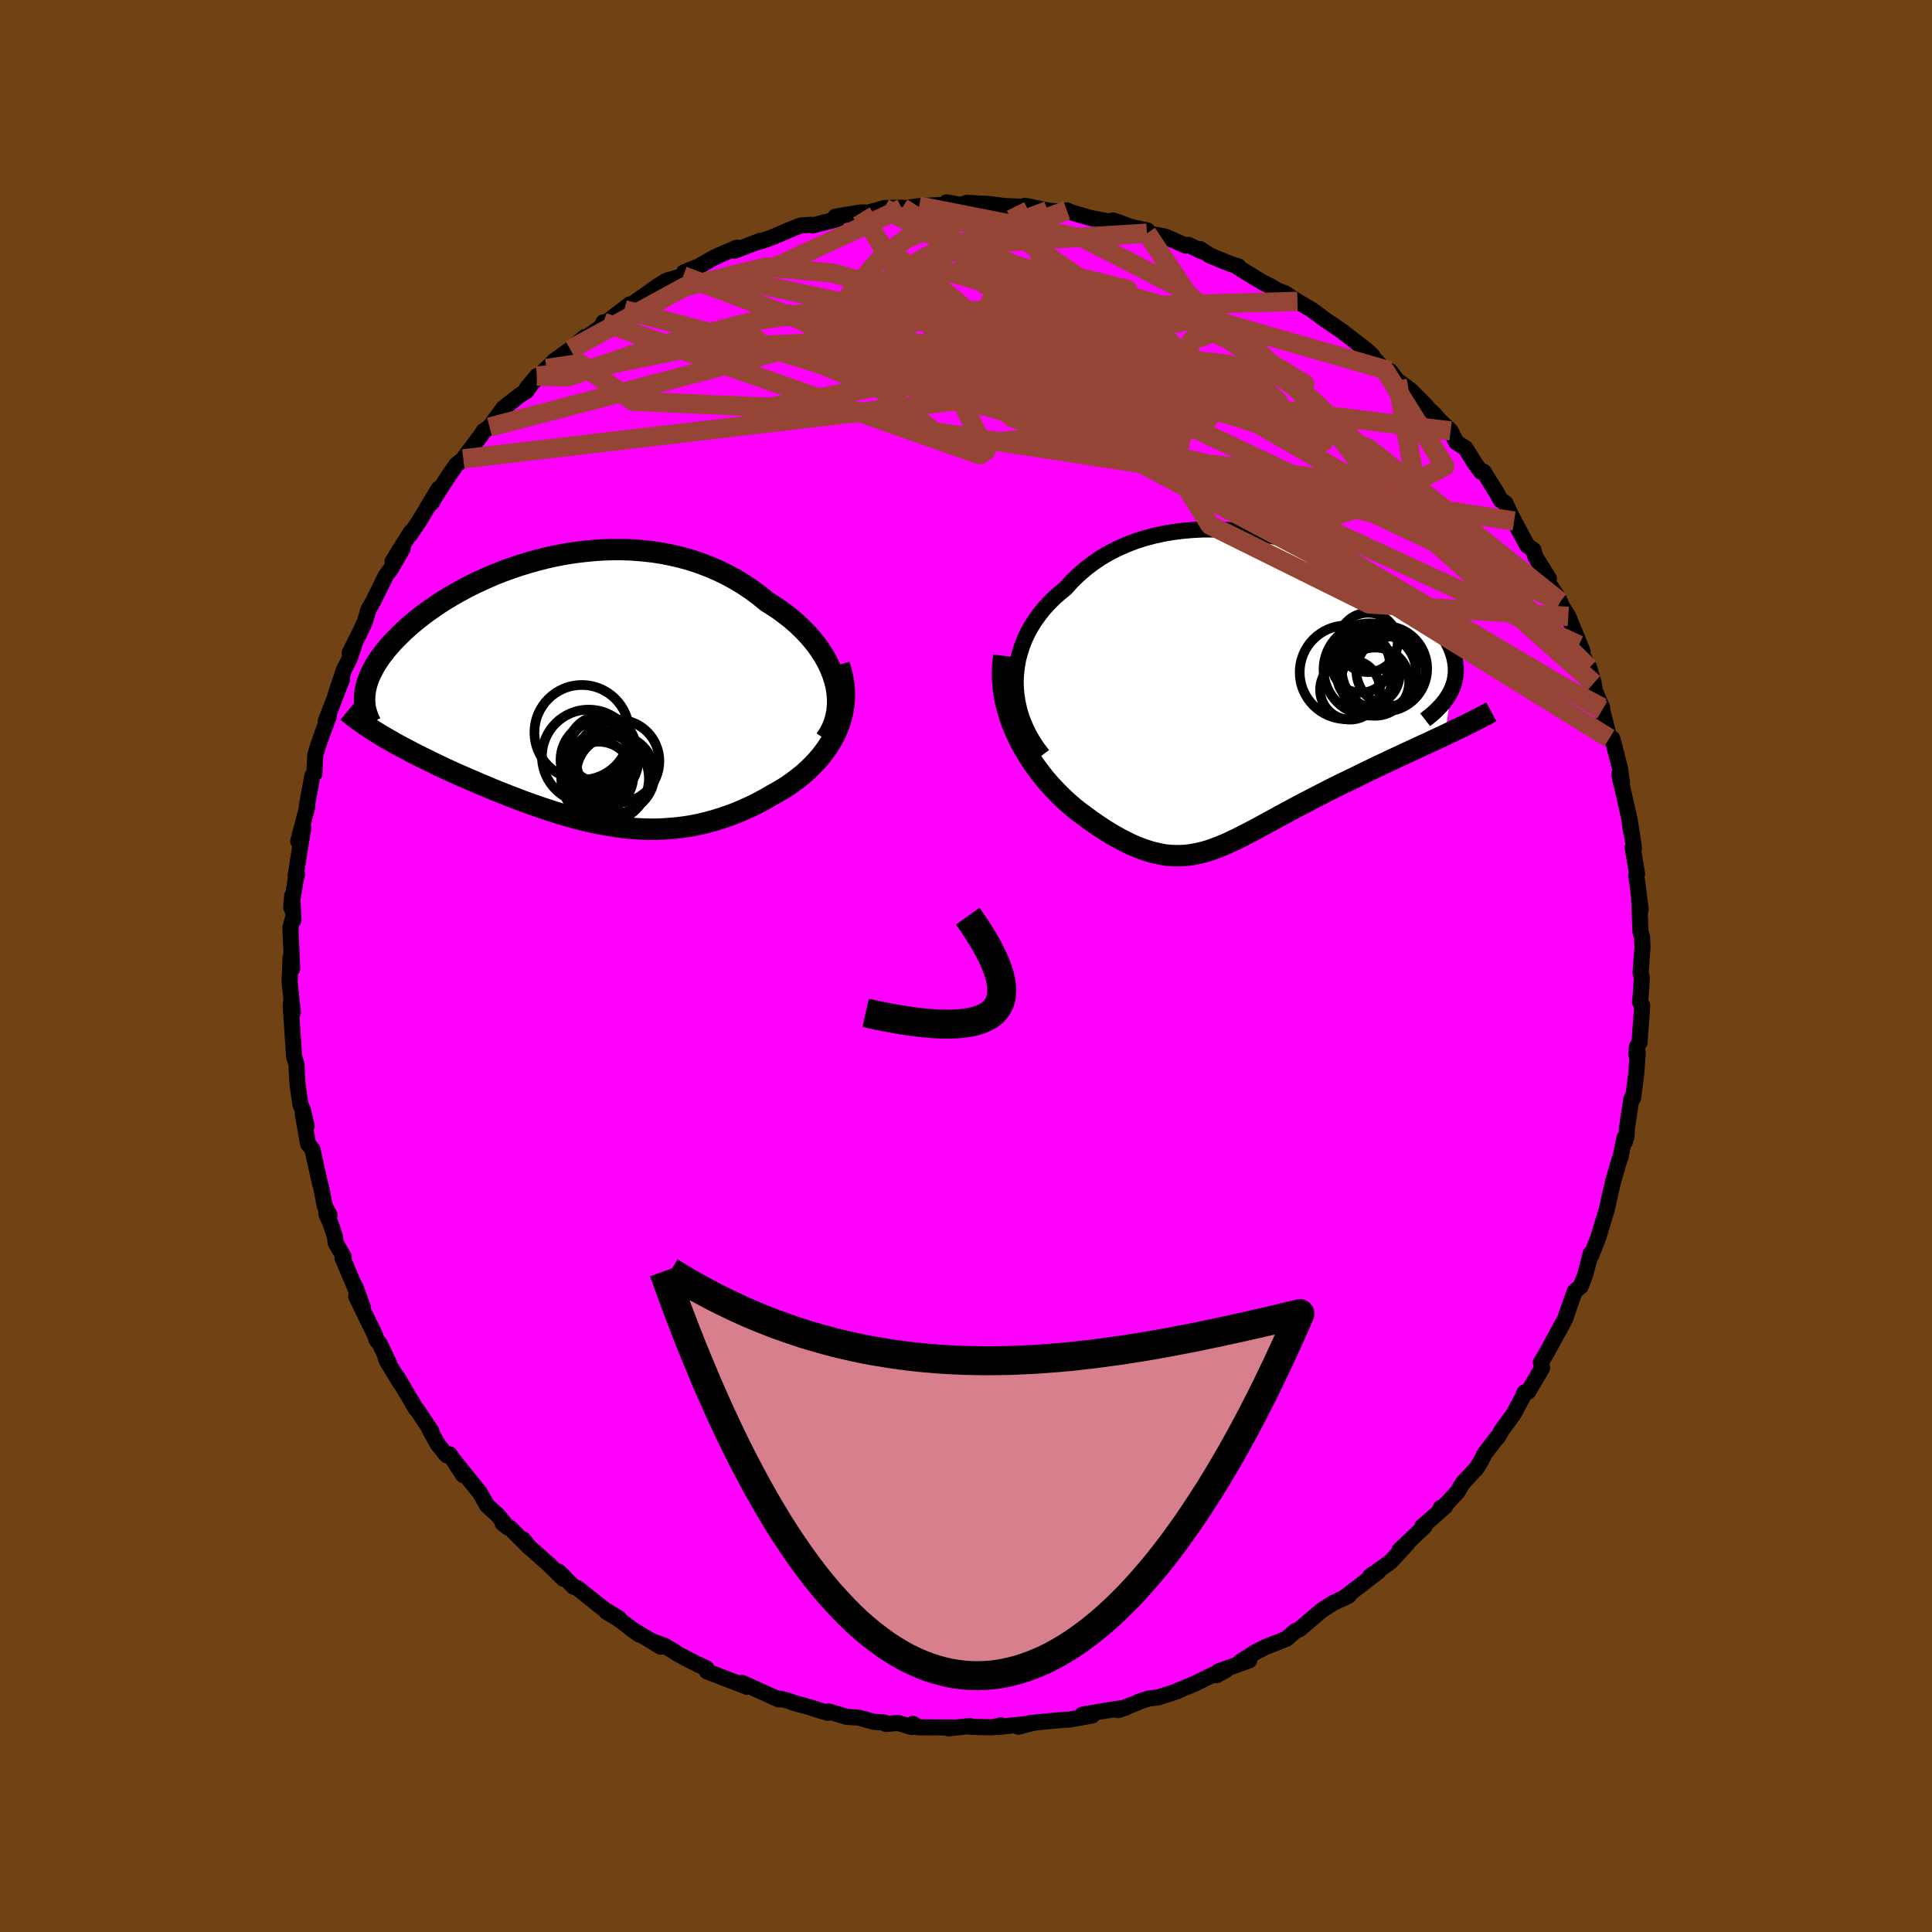 <svg xmlns="http://www.w3.org/2000/svg" width="500" height="500" viewBox="-100 -100 200 200"><defs><clipPath id="c"><path d="m27.84-1.14-.2-.63-.25-.62-.29-.62-.33-.6-.38-.6-.41-.58-.45-.57-.48-.55-.52-.54-.55-.52-.58-.51-.61-.48-.63-.47-.66-.44-.68-.43-.77-.63-.81-.6-.83-.56-.86-.52-.89-.48-.91-.44-.93-.4-.95-.36-.96-.32-.98-.27-.99-.23-1-.2-1.01-.15-1.01-.11-1.02-.08-1.01-.04H4.87l-1.01.03-1 .07-1 .1-.99.12-.98.16-.96.18-.95.21-.94.24-.92.26-.89.27-.88.3-.86.31-.84.33-.81.35-.79.36-.76.36-.73.38-.72.39-.68.39-.66.4-.63.4-.6.41-.57.4-.55.41-.52.41-.49.4-.47.41-.44.4-.41.4-.39.39-.37.39-.34.38-.32.38-.29.37-.28.37-.25.37-.23.36-.21.36-.18.35-.17.35-.15.34-.12.33-.11.33-.08.33-.07.32-.04.31-.03.31 1.52 3.92.39.23.41.24.42.24.43.25.44.24.45.24.46.24.47.25.48.24.49.25.5.24.5.25.52.25.52.25.54.25.54.25.56.25.57.25.57.25.59.25.6.26.6.25.61.26.62.25.63.25.63.25.64.24.65.25.65.24.66.23.66.23.67.22.67.22.67.21.68.2.68.19.69.18.69.17.7.15.7.14.7.13.71.11.7.1.72.08.72.06.72.04.72.02h.73l.73-.03.73-.05.74-.07.74-.09.75-.12.75-.15.75-.18.75-.2.75-.23.76-.26.76-.28.75-.32.76-.34.75-.37.75-.4.74-.43.58-.32.56-.33.55-.35.53-.38.52-.39.51-.41.49-.44.46-.45.45-.47.42-.49.39-.51.37-.53.34-.55.31-.56.27-.59"/></clipPath><clipPath id="b"><path d="m-25.19-1.22.04-.76.09-.74.13-.74.19-.72.23-.7.27-.69.32-.67.36-.65.4-.63.44-.6.47-.59.51-.56.54-.54.58-.51.6-.49.65-.72.69-.67.73-.64.77-.58.8-.55.84-.49.88-.45.9-.4.93-.36.96-.31.97-.26 1-.22 1.01-.17 1.02-.13 1.04-.09 1.04-.05h1.05l1.05.03 1.05.07 1.05.11 1.04.14 1.04.17 1.02.2 1.01.23.99.25.98.28.96.31.94.32.91.35.89.36.87.37.83.39.81.41.78.41.75.42.71.43.68.44.65.44.61.44.58.45.55.44.51.45.48.44.44.44.41.44.38.44.34.43.31.43.29.42.25.41.22.41.2.41.16.4.13.39.11.39.07.39.05.38.02.37-.01.37-.04.36-.06.36-.09.35-.12.34-.14.34-.67 4.66-.54.25-.55.26-.55.26-.57.26-.57.26-.57.27-.59.27-.59.28-.59.27-.6.28-.6.29-.6.28-.6.29-.61.29-.61.3-.61.3-.62.3-.63.3-.62.31-.63.31-.62.32-.62.32-.62.32-.62.32-.61.32-.61.32-.59.32-.6.32-.58.32-.58.32-.57.31-.56.3-.55.3-.55.29-.54.28-.53.27-.53.26-.52.25-.51.23-.52.21-.51.2-.5.18-.51.16-.51.13-.51.11-.51.09-.52.06-.52.03h-.53l-.53-.02-.55-.06-.56-.1-.57-.13-.58-.16-.6-.2-.62-.24-.63-.27-.64-.32-.67-.35-.68-.39-.7-.43-.71-.47-.74-.51-.74-.55-.52-.38-.51-.41-.51-.44-.5-.46-.51-.49-.49-.51-.49-.53-.48-.56-.46-.59-.45-.6-.44-.63-.42-.66-.4-.68-.38-.69-.35-.72"/></clipPath><filter id="a"><feTurbulence baseFrequency=".05" numOctaves="3" result="noise" type="noise"/><feDisplacementMap in="SourceGraphic" in2="noise" scale="2"/></filter></defs><rect width="100%" height="100%" x="-100" y="-100" fill="#704214"/><path fill="#F0F" stroke="#000" stroke-linejoin="round" stroke-width="1.667" d="m69.83.7.13.5-.1 1.66-.09.86.23.39-.28 3.81-.27.44-.07.78.16-.14-.16 2.17-.33 2.51-.04-.16-.13.24-.46 2.99-.04.86-.18.6-.04-.42-.41 2.02-.12.27-.64 2.21-.52 2.28-.15.67-.34 1.13-.52 1.72-.74 1.88-.05-.21-.57 2.2-.47 1.21-.61.51-.59 1.65-.42 1.23-.73 1.36.41-.8-1.55 2.87-.12.2-.51.85.13.57-1.44 2.45-.38.08-.22.54-.94 1.74-1.2 1.63-.42.75-.08.03-1.26 1.64-.33.67-.5.83-1.47 1.58-.51.88-1.64 1.76-.11-.1.48-.17-2 1.78-.39.32.24-.01-2.59 2.46.83-.71-1.77 1.92-2.16 1.55.28-.25.63-.3-3.6 2.77.54-.28-1.64.78-1.2.78-.63.53-1.25 1.07-.35.3-.51.25-.88.77-2.16.85-.94.47-1.69 1.07.94-.16-3.17 1.14.76-.14-.98.54-.28-.09-1.96.96-2 .83.2-.05-2.02.65-.92.1-.97.31-.42.2-1.83.7.83-.27-2.81.44-1.69.3 1 .09-2.35.42-.74.04-.9.08-2.43.24-1.23.38 1.29-.33-3.44.36.35-.17-.88.2-2.31-.05-.04-.08-2.19.24.66-.09-3.8-.02-.55-.36-.13.33-1.41-.42-1.23.11-.19-.16-1.04-.06-1.64-.45-1.2-.07-1.86-.56-.09.14-.81-.23-1.18-.38-1.44-.39-.8-.29-.8-.18-.03.1-3.83-1.73.5.41-.25-.11-1.91-.73-1.98-.76-.04-.31-1.06-.49-1.92-1-.26-.19-1.14-.68-1.29-.47.93.59-3.07-1.87.84.61-2.28-1.71-1.11-.65 1.27.66-1.48-.89-2.78-2.22-.41-.15-1.58-1.57.61.57-.09.18-1.58-1.55-1.94-1.72-.64-.8.64.82-2-2.01-.78-.5.55.45-1.04-1.27-1.1-1-.77-1.35-2.66-3.3.95 1.5-1.41-2.16-.29.11-.92-1.12-.87-1.57.2.2-1.54-2.31-.05.01-1.96-3.33.38.72-1.35-2.2-.22-.5.36.58-.98-2.05-.31-.36-.16-.49-1.96-4.03.67 1.06-.77-2.09.39 1.07-1.7-4.02.12-.12-.84-1.46-.06-.62-.47-1.39-.43-.97.34.13-.49-.92-.37-1.89-.16-.6-.76-3.41-.45-.56-.55-3.13.41 1.28-.4-1.68-.25-.53-.3-2.14-.08-1.3-.02-.7-.25-.83-.05-.71-.3-4.5.05-.46.04.78.13.31-.34-3.13.1-2.55.17 1.14-.19-4.23.26-.97.06.19-.13-2.54-.11 1.23.47-2.88.14-.55-.15.17.61-3.84.18-1.13-.52 1.37.95-3.6-.06-.06.58-3.11.2-.2.03-.61.07-1.35.32-1.06.5-1.4.59-1.57-.33.54 1.7-4.37-.7 1.69.88-2.63.55-1.07.49-1.39-.45.71.99-1.98.6-1.27.36-1.24.53-.93.65-1.32.61-1.25.56-.75 1.19-2.07-1.04 1.32 1.89-3.02-.1.29.97-1.44 2-3.34-.67 1.41v-.1l1.79-2.77.71-1.02.74-.6.63-.83-.64.81 1.97-2.63.13-.24.62-.42 1.45-1.98 1.69-1.32.68-.43 1.08-1.55-1.06 1.28 2.05-2.06-.1.12.93-.92 1.63-1.17 1.5-1.28-.39.42 2.14-1.5.18-.45.23.07 2.51-1.93-.57.55 1.29-.91.84-.58 1.3-.93.93-.58 1.73-.5.1-.37 1.51-.61 1.6-.92.17-.06.4-.2 1.8-.77-.24.32 2.64-1.02-.15.12 1.37-.47 1.95-.84 1.02-.4 1.05-.07.17.07 2.62-.67-.25-.24 1.1-.19 1.59-.25.74.02 1.62-.47 1.87-.04-.06.08 1.81-.24.78-.05 2.41-.11-.35-.23 1.46.26.64-.21 1.14.06 1.14.06 1.56.2 1.2.05 1.72.07-.76-.13 3.02.61-.64-.11 1.86.13.11-.16.64.26 1.79.52 2.06.4.27-.14.5.16 1.33.5 1.75.38-.05.28 1.92.36 2.1.93.27-.08 1.32.64-.09-.2 1.01.67 2.06.84.89.29-.06.08 2.5 1.53.95.47.61.37 1.09.49-.38-.22 1.39.89 1.51.89.78.57.37.3 1.9 1.29h.01l2.62 2.03.55.51-.29-.17 1.53 1.6.93.61-.35-.43.77.99 1.36.99 1.57 1.57.32.4.61.56.54.62 1.13 1.08.59 1.18.94.6.97 1.56.65.89.26-.01 1.31 2.1.47.84.48.31.58 1.25.32.61 1.36 2.53.65.48.19.69 1.4 2.25-.22-.24.19.73.96 1.46.24.45.07.29.77 1.23 1.48 3.63-.38-.66.27.87.8 1.49.46 1.59.1.72.77 1.8.01.25.74 2.93.31.04.77 2.96.23 1.59-.1.06-.18-.93 1.01 4.48-.04-.28.24 1.71-.14-1.22.45 2.94-.14-.07.46 2.75-.09.21.15.97.31 2.51-.16-1.29.14 3.6.16.57.05 1.04-.2 2.63.13.5" filter="url(#a)"/><path fill="#fff" d="m-25.19-1.22.04-.76.09-.74.13-.74.19-.72.23-.7.27-.69.32-.67.36-.65.4-.63.44-.6.47-.59.51-.56.54-.54.58-.51.6-.49.65-.72.69-.67.73-.64.77-.58.8-.55.84-.49.88-.45.9-.4.93-.36.96-.31.97-.26 1-.22 1.01-.17 1.02-.13 1.04-.09 1.04-.05h1.05l1.05.03 1.05.07 1.05.11 1.04.14 1.04.17 1.02.2 1.01.23.99.25.98.28.96.31.94.32.91.35.89.36.87.37.83.39.81.41.78.41.75.42.71.43.68.44.65.44.61.44.58.45.55.44.51.45.48.44.44.44.41.44.38.44.34.43.31.43.29.42.25.41.22.41.2.41.16.4.13.39.11.39.07.39.05.38.02.37-.01.37-.04.36-.06.36-.09.35-.12.34-.14.34-.67 4.66-.54.25-.55.26-.55.26-.57.26-.57.26-.57.27-.59.27-.59.28-.59.27-.6.28-.6.29-.6.28-.6.29-.61.29-.61.3-.61.3-.62.3-.63.3-.62.31-.63.31-.62.32-.62.32-.62.32-.62.32-.61.32-.61.32-.59.32-.6.32-.58.32-.58.32-.57.31-.56.3-.55.3-.55.29-.54.28-.53.27-.53.26-.52.25-.51.23-.52.21-.51.2-.5.18-.51.16-.51.13-.51.11-.51.09-.52.06-.52.03h-.53l-.53-.02-.55-.06-.56-.1-.57-.13-.58-.16-.6-.2-.62-.24-.63-.27-.64-.32-.67-.35-.68-.39-.7-.43-.71-.47-.74-.51-.74-.55-.52-.38-.51-.41-.51-.44-.5-.46-.51-.49-.49-.51-.49-.53-.48-.56-.46-.59-.45-.6-.44-.63-.42-.66-.4-.68-.38-.69-.35-.72" filter="url(#a)" transform="translate(30.33 -28.29)"/><path fill="#fff" d="m27.84-1.14-.2-.63-.25-.62-.29-.62-.33-.6-.38-.6-.41-.58-.45-.57-.48-.55-.52-.54-.55-.52-.58-.51-.61-.48-.63-.47-.66-.44-.68-.43-.77-.63-.81-.6-.83-.56-.86-.52-.89-.48-.91-.44-.93-.4-.95-.36-.96-.32-.98-.27-.99-.23-1-.2-1.01-.15-1.01-.11-1.02-.08-1.01-.04H4.87l-1.01.03-1 .07-1 .1-.99.12-.98.16-.96.18-.95.21-.94.24-.92.26-.89.27-.88.3-.86.31-.84.33-.81.35-.79.36-.76.36-.73.38-.72.39-.68.39-.66.4-.63.4-.6.41-.57.4-.55.41-.52.41-.49.4-.47.41-.44.4-.41.4-.39.39-.37.39-.34.38-.32.38-.29.37-.28.37-.25.37-.23.36-.21.36-.18.35-.17.35-.15.34-.12.33-.11.33-.08.33-.07.32-.04.31-.03.31 1.52 3.92.39.23.41.24.42.24.43.25.44.24.45.24.46.24.47.25.48.24.49.25.5.24.5.25.52.25.52.25.54.25.54.25.56.25.57.25.57.25.59.25.6.26.6.25.61.26.62.25.63.25.63.25.64.24.65.25.65.24.66.23.66.23.67.22.67.22.67.21.68.2.68.19.69.18.69.17.7.15.7.14.7.13.71.11.7.1.72.08.72.06.72.04.72.02h.73l.73-.03.73-.05.74-.07.74-.09.75-.12.75-.15.75-.18.75-.2.75-.23.76-.26.76-.28.75-.32.76-.34.75-.37.75-.4.74-.43.58-.32.56-.33.55-.35.53-.38.52-.39.51-.41.49-.44.46-.45.45-.47.42-.49.39-.51.37-.53.34-.55.31-.56.27-.59" filter="url(#a)" transform="translate(-41.44 -28.42)"/><g fill="none" stroke="#000" transform="translate(30.33 -28.29)"><path stroke-linejoin="round" stroke-width="1.667" d="m-22.4 6.44-.56-.74-.49-.75-.43-.76-.36-.77-.31-.77-.24-.78-.18-.78-.13-.77-.07-.77-.02-.77.04-.76.09-.74.13-.74.19-.72.23-.7.27-.69.32-.67.36-.65.4-.63.44-.6.47-.59.51-.56.54-.54.58-.51.6-.49.65-.72.69-.67.73-.64.77-.58.8-.55.84-.49.88-.45.9-.4.93-.36.96-.31.97-.26 1-.22 1.01-.17 1.02-.13 1.04-.09 1.04-.05h1.05l1.05.03 1.05.07 1.05.11 1.04.14 1.04.17 1.02.2 1.01.23.99.25.98.28.96.31.94.32.91.35.89.36.87.37.83.39.81.41.78.41.75.42.71.43.68.44.65.44.61.44.58.45.55.44.51.45.48.44.44.44.41.44.38.44.34.43.31.43.29.42.25.41.22.41.2.41.16.4.13.39.11.39.07.39.05.38.02.37-.01.37-.04.36-.06.36-.09.35-.12.34-.14.34-.17.34-.19.32-.22.33-.24.31-.26.31-.29.3-.3.3-.33.3-.35.28-.37.29" filter="url(#a)"/><path stroke-linejoin="round" stroke-width="2.222" d="m-26.41-3.81-.11.87-.03.86.02.85.07.84.13.83.17.81.22.79.25.78.29.76.32.74.35.72.38.69.4.68.42.66.44.63.45.6.46.59.48.56.49.53.49.51.51.49.5.46.51.44.51.41.52.38.74.55.74.51.71.47.7.43.68.39.67.35.64.32.63.27.62.24.6.2.58.16.57.13.56.1.55.06.53.02h.53l.52-.03.52-.06.51-.09.51-.11.51-.13.51-.16.5-.18.51-.2.52-.21.51-.23.52-.25.53-.26.53-.27.54-.28.55-.29.55-.3.56-.3.57-.31.58-.32.58-.32.6-.32.59-.32.61-.32.61-.32.62-.32.62-.32.62-.32.62-.32.63-.31.62-.31.63-.3.62-.3.61-.3.61-.3.61-.29.6-.29.6-.28.6-.29.6-.28.59-.27.59-.28.59-.27.57-.27.57-.26.57-.26.55-.26.55-.26.54-.25.53-.25.51-.25.51-.24.5-.24.48-.25.48-.23.46-.24.45-.23.45-.24.43-.23" filter="url(#a)"/><circle cx="9.423" cy="-.313" r="3.1" clip-path="url(#b)" filter="url(#a)"/><circle cx="13.668" cy="-2.233" r="3.584" clip-path="url(#b)" filter="url(#a)"/><circle cx="12.293" cy="-2.133" r="3.978" clip-path="url(#b)" filter="url(#a)"/><circle cx="12.983" cy="-2.488" r="4.426" clip-path="url(#b)" filter="url(#a)"/><circle cx="11.308" cy="-1.898" r="3.25" clip-path="url(#b)" filter="url(#a)"/><circle cx="11.458" cy="-2.408" r="4.772" clip-path="url(#b)" filter="url(#a)"/><circle cx="9.068" cy="-2.113" r="4.852" clip-path="url(#b)" filter="url(#a)"/><circle cx="11.293" cy="-5.203" r="3.07" clip-path="url(#b)" filter="url(#a)"/><circle cx="12.018" cy="-1.143" r="3.532" clip-path="url(#b)" filter="url(#a)"/><circle cx="10.533" cy="-3.018" r="3.01" clip-path="url(#b)" filter="url(#a)"/></g><g fill="none" stroke="#000" transform="translate(-41.44 -28.42)"><path stroke-linejoin="round" stroke-width="2.222" d="m26.9 4.96.37-.56.3-.58.24-.59.17-.61.11-.61.06-.63V.75L28.1.12 28-.51l-.16-.63-.2-.63-.25-.62-.29-.62-.33-.6-.38-.6-.41-.58-.45-.57-.48-.55-.52-.54-.55-.52-.58-.51-.61-.48-.63-.47-.66-.44-.68-.43-.77-.63-.81-.6-.83-.56-.86-.52-.89-.48-.91-.44-.93-.4-.95-.36-.96-.32-.98-.27-.99-.23-1-.2-1.01-.15-1.01-.11-1.02-.08-1.01-.04H4.87l-1.01.03-1 .07-1 .1-.99.12-.98.16-.96.18-.95.21-.94.24-.92.26-.89.27-.88.3-.86.31-.84.33-.81.35-.79.36-.76.36-.73.38-.72.39-.68.39-.66.4-.63.4-.6.41-.57.4-.55.41-.52.41-.49.4-.47.41-.44.4-.41.4-.39.39-.37.39-.34.38-.32.38-.29.37-.28.37-.25.37-.23.36-.21.36-.18.35-.17.35-.15.34-.12.33-.11.33-.08.33-.07.32-.04.31-.03.31-.01.3.01.3.02.29.04.29.06.28.08.27.09.27.1.27.12.26.13.25" filter="url(#a)"/><path stroke-linejoin="round" stroke-width="2.222" d="m28.31-2.75.23.73.16.73.11.71.04.69-.01.69-.06.66-.11.66-.15.63-.19.62-.24.6-.27.59-.31.56-.34.55-.37.53-.39.51-.42.49-.45.47-.46.45-.49.44-.51.41-.52.39-.53.38-.55.35-.56.33-.58.32-.74.43-.75.4-.75.37-.76.34-.75.32-.76.28-.76.26-.75.23-.75.2-.75.18-.75.15-.75.12-.74.09-.74.07-.73.05-.73.03h-.73l-.72-.02-.72-.04-.72-.06-.72-.08-.7-.1-.71-.11-.7-.13-.7-.14-.7-.15-.69-.17-.69-.18-.68-.19-.68-.2-.67-.21-.67-.22-.67-.22-.66-.23-.66-.23-.65-.24-.65-.25-.64-.24-.63-.25-.63-.25-.62-.25-.61-.26-.6-.25-.6-.26-.59-.25-.57-.25-.57-.25-.56-.25-.54-.25-.54-.25-.52-.25-.52-.25-.5-.25-.5-.24-.49-.25-.48-.24-.47-.25-.46-.24-.45-.24-.44-.24-.43-.25-.42-.24-.41-.24-.39-.23-.39-.24-.37-.24-.36-.24-.35-.23-.33-.24-.33-.23-.31-.23-.31-.24-.29-.23-.28-.23" filter="url(#a)"/><circle cx="5.147" cy="8.552" r="4.054" clip-path="url(#c)" filter="url(#a)"/><circle cx="3.427" cy="8.772" r="3.572" clip-path="url(#c)" filter="url(#a)"/><circle cx="5.412" cy="7.217" r="4.286" clip-path="url(#c)" filter="url(#a)"/><circle cx="3.832" cy="7.262" r="3.162" clip-path="url(#c)" filter="url(#a)"/><circle cx="3.487" cy="6.172" r="3.218" clip-path="url(#c)" filter="url(#a)"/><circle cx="2.382" cy="6.722" r="4.84" clip-path="url(#c)" filter="url(#a)"/><circle cx="3.492" cy="7.087" r="4.026" clip-path="url(#c)" filter="url(#a)"/><circle cx="1.672" cy="4.237" r="4.906" clip-path="url(#c)" filter="url(#a)"/><circle cx="3.747" cy="6.027" r="3.546" clip-path="url(#c)" filter="url(#a)"/><circle cx="4.077" cy="9.007" r="4.538" clip-path="url(#c)" filter="url(#a)"/></g><g fill="none" stroke="#954535" stroke-linejoin="round" stroke-width="2"><path d="m43.29-61.78 6.28 10.05-2.68 1.41-8.96-.03-12.98-1.64-10.69-2.51-4.3-2.22 1.4-1.21 3.39-.08 1.66.75-1.83 1.13-4.8 1.09-5.76.72-4.67.16-2.64-.51-1.09-1.1-1-1.44-2.1-1.54-2.4-1.64 1.34-1.86 9.82-1.76 12.29-1.93-22.04-12.52" filter="url(#a)"/><path d="M-29.28-71.44 8.18-57.36l-5.51-4.11-6.23-5.55-2.22-4-.83-2.04-.57.01-.03 1.9.59 3.15.61 3.25-.07 2.18-.94.42-1.4-1.23-1.31-2.13-.87-2.17-.22-1.49.99-.37 3.31 1.17L.09-65.3l9.31 4.84 7.88 4.77-1.89.32-17.76-8.75-8.46-13.89" filter="url(#a)"/><path d="M64.98-29.27 43.13-48.69 18.09-63.08 3.85-70.35l-4.12-2.01 2 1.63 5.32 3.93 6.83 4.73 6.23 4.09 3.2 2.44-1.54.52-6.39-1.03-9.76-1.92-10.78-2.14-9.39-2.03-6.24-1.91-2.18-1.97 2.43-1.68 8.58.93 20.85 9.86 56.96 30.16" filter="url(#a)"/><path d="m-49.32-55.79 41.55-10.86 19.16-.3 4.34 1.91-4.3 1.4-6.75.83-3.11 1.13 2.95 1.6 6.32 1.4 4.36.54-.78-.09-3.27.48 2.29 2.66 14.49 5.32 19.31 3.89-2.6-14.73" filter="url(#a)"/><path d="M56.74-46.06-3.3-55.31l-11.26-9 .46-3.59 5.02.05 8.44 1.2 9.39.99 7.33.48 3.3.03-1.07-.51-4.41-1.23-5.85-1.92-5.13-2.21-2.63-1.75.81-.61 4.19.87 6.53 2.06 6.69 2.38 3.51 1.51-3.35-.33-11.45-2.35-12.01-3.47 15.23-5.51" filter="url(#a)"/><path d="M-52.04-52.5 2.6-58.93l12.95-2.08-2.14-4.32-1.19-3.05 3.19.23 4.85 2.59 2.4 2.55-2.6.6-7.37-1.62L3-66.84l-9.24-2.8-7.53-2.08-6.87-.65-8.51 2.08-11.82 6.47" filter="url(#a)"/><path d="M64.52-30.86 35.63-58.8l-9.64-6.92-2.63.95-.8 2.23-1.9.58-3.86-1.64-4.53-2.91-3.36-2.74-1.48-1.47-.31.33-.74 2.17-3.54 3.62-8.87 4.05-14.33 2.71-14.08-.62-5.54-3.9-3.45.51" filter="url(#a)"/><path d="M-37.54-66.63 1.44-52.92l.62-.41-2.08-4.21 1.44-3.43 6.04-1.63 8.31-.37 7.17.2 4.28.5 2.04.91 1.5 1.4 1.61 1.61.32 1.17-3.39-.09-8.06-1.76-9.57-2.92-3.52-2.19 10.3 1.68 23.2 8.86 19.86 15.89" filter="url(#a)"/><path d="m-44.42-61.07 2.81-.26 13.09-2.65 17.77-.7 14.65.66 6.83 1 .36.95-1.21 1.16 1.4 1.71 4.85 1.99L22-55.99l3.1-.66-2.44-2.76-8.4-3.79-12.2-3.14-12.02-1.24-6.77.89 4.45 2.84 23.86 6.71 51.87 23.92" filter="url(#a)"/><path d="M66.6-23.57 15.35-55.33l-26.04-7.53-4.37-.11 6.69.69 7.53-.92 4.14-2.26 2.14-2.05 3.39-.31 6.25 2.01 7.93 3.69 6.61 3.77 2.55 2.1-2.23-.46-5.28-2.32-5.57-2.08-4.21.24-3.19 2.46-1.8 1.17 3.06-5.71-7.82-15.68" filter="url(#a)"/><path d="M18.73-75.86.6-74.74l8.27 4.13 14.43 7.57 10.65 6.35 3.03 2.47-3.24-.75-5.67-1.84-5.14-1.51-4.07-1.12-3.98-1.4-4.21-2.08-3.07-2.21.04-1.1 3.58 1.29 5 4.26 3.9 6.79 5.14 8.25 16.47 8.16 20.62 1.29" filter="url(#a)"/><path d="m18.73-75.86 5.67 8.5 10.27 7.54.39-.43-6.61-4.03-7.69-3.5-5.11-1.41-2.23.16-1.15.51-1.78.23-2.78.33-2.66 1.26-.73 2.43 2.46 2.58 4.78.9 3.57-1.63-.62-1.55 2.81 5.32 44.19 20.94" filter="url(#a)"/><path d="m-44.42-61.07 3.23.08 9.39-3.23 10.15-2.61 9.61-1.4 9.63.66 10.23 2.95 9.36 4.35 5.45 4.12-.56 2.4-5.74.02-7.29-1.82-4.65-2.39-.13-1.66 2.63-.41 1.55.5-1.99.73-3.52.71 2.05 1.38 18.98 5.38 41.9 24.81" filter="url(#a)"/><path d="m-35.37-67.94 45.98 12.3 3.04-5.99 1.09-4.73 2.43-2.22-.45-1.45-4.27-1.07-5.57.01-3.97 1.55-1.22 2.52L2-65l-1.16.05-5.99-2.06-10.79-2.37-6.98-1.51 16.26-7.53" filter="url(#a)"/><path d="m43.87-61.6-28.35-8.16-5.33 1.78.4 2.35.91 1.54 1.79 1.86 2.9 2.53 3.13 2.52 2.11 1.68.46.58-.74.02-.55.43 1.24 1.57 3.95 2.57 6.08 2.57 6.16 1.2 3.67-1.17-.49-3.74-4.41-5.73-6.77-6.65-7.98-6.4-9.82-5.05-17.08-3.36" filter="url(#a)"/><path d="m8.47-78.19-12.53 4.72-10.93 6.57-.95 4.27 4.13 1.65 6.91.31 9.19.48 9.99 1.15 8.15 1.26 3.87.43-1.45-.98-6.03-2.32-8.53-3.09-8.45-3.16-6.24-2.65-3.03-1.82-.09-.89 1.76.17 2.57 1.43 3.45 2.94 5.63 4.34 8.5 4.73 8.09 2.57 3.39-2.29 24.3 2.98" filter="url(#a)"/><path d="m-6.6-78.5 31.07 19.86 1.17-.83-1.97-1.44-.45-.18.13-.44-1.12-1.68-3.16-2.84-4.53-3.31-4.48-3.03-3.3-2.29-1.98-1.45-1.32-.76-1.57-.28-2.28.11-2.85.58-2.95 1.21-2.62 1.97-2.3 2.68-2.33 2.81-1.13 1.56 8.99-1.41 39.89-1.14" filter="url(#a)"/></g><path fill="none" stroke="#000" stroke-linejoin="round" stroke-width="3" d="M-10.39 4.85Q10.75 9.645.18-5.16" filter="url(#a)"/><path fill="#D77F8C" stroke="#000" stroke-linejoin="round" stroke-width="3" d="m-31.3 31.61.74 2.06.74 1.99.74 1.94.74 1.88.75 1.82.74 1.77.75 1.71.74 1.65.75 1.6.74 1.54.75 1.49.75 1.43.74 1.38.75 1.33.75 1.28.74 1.23.75 1.17.75 1.13.74 1.07.75 1.03.74.98.75.93.74.88.75.83.74.79.74.75.74.7.74.65.74.61.74.56.73.53.74.48.73.44.73.4.73.35.73.32.73.28.72.23.73.2.72.17.72.12.72.09.71.05.71.02.71-.02.71-.05.71-.09.7-.12.7-.16.7-.18.69-.22.69-.25.69-.28.69-.3.68-.34.68-.37.68-.4.67-.42.67-.45.66-.48.67-.5.65-.53.66-.55.65-.58.65-.6.64-.63.64-.64.63-.67.63-.69.63-.72.62-.73.62-.75.61-.77.61-.79.6-.81.6-.83.59-.84.59-.86.58-.88.58-.89.58-.9.56-.92.57-.94.55-.94.56-.96.54-.97.54-.98.54-1 .53-1 .52-1.02.52-1.02.51-1.03.5-1.04.5-1.04.49-1.06.49-1.06.48-1.06.47-1.07.47-1.08-.66.16-.66.15-.66.16-.65.15-.66.16-.66.15-.66.15-.66.15-.66.15-.66.15-.66.14-.65.14-.66.15-.66.13-.66.14-.66.14-.66.13-.66.13-.66.12-.65.13-.66.12-.66.12-.66.12-.66.11-.66.11-.66.1-.65.11-.66.1-.66.09-.66.09-.66.09-.66.09-.66.08-.66.07-.65.08-.66.07-.66.06-.66.06-.66.05-.66.05-.66.05-.66.04-.65.03-.66.03-.66.03-.66.02-.66.01-.66.01H1.64l-.66-.01-.66-.01-.66-.02-.66-.03-.66-.03-.66-.04-.66-.04-.65-.06-.66-.05-.66-.07-.66-.07-.66-.08-.66-.09-.66-.09-.66-.1-.65-.11-.66-.11-.66-.12-.66-.13-.66-.14-.66-.15-.66-.15-.66-.16-.65-.17-.66-.18-.66-.19-.66-.19-.66-.2-.66-.22-.66-.22-.65-.23-.66-.23-.66-.25-.66-.26-.66-.26-.66-.28-.66-.28-.66-.3-.65-.3-.66-.32-.66-.32-.66-.33-.66-.35-.66-.35-.66-.36-.66-.38-.65-.38-.66-.4-.66-.4" filter="url(#a)"/></svg>